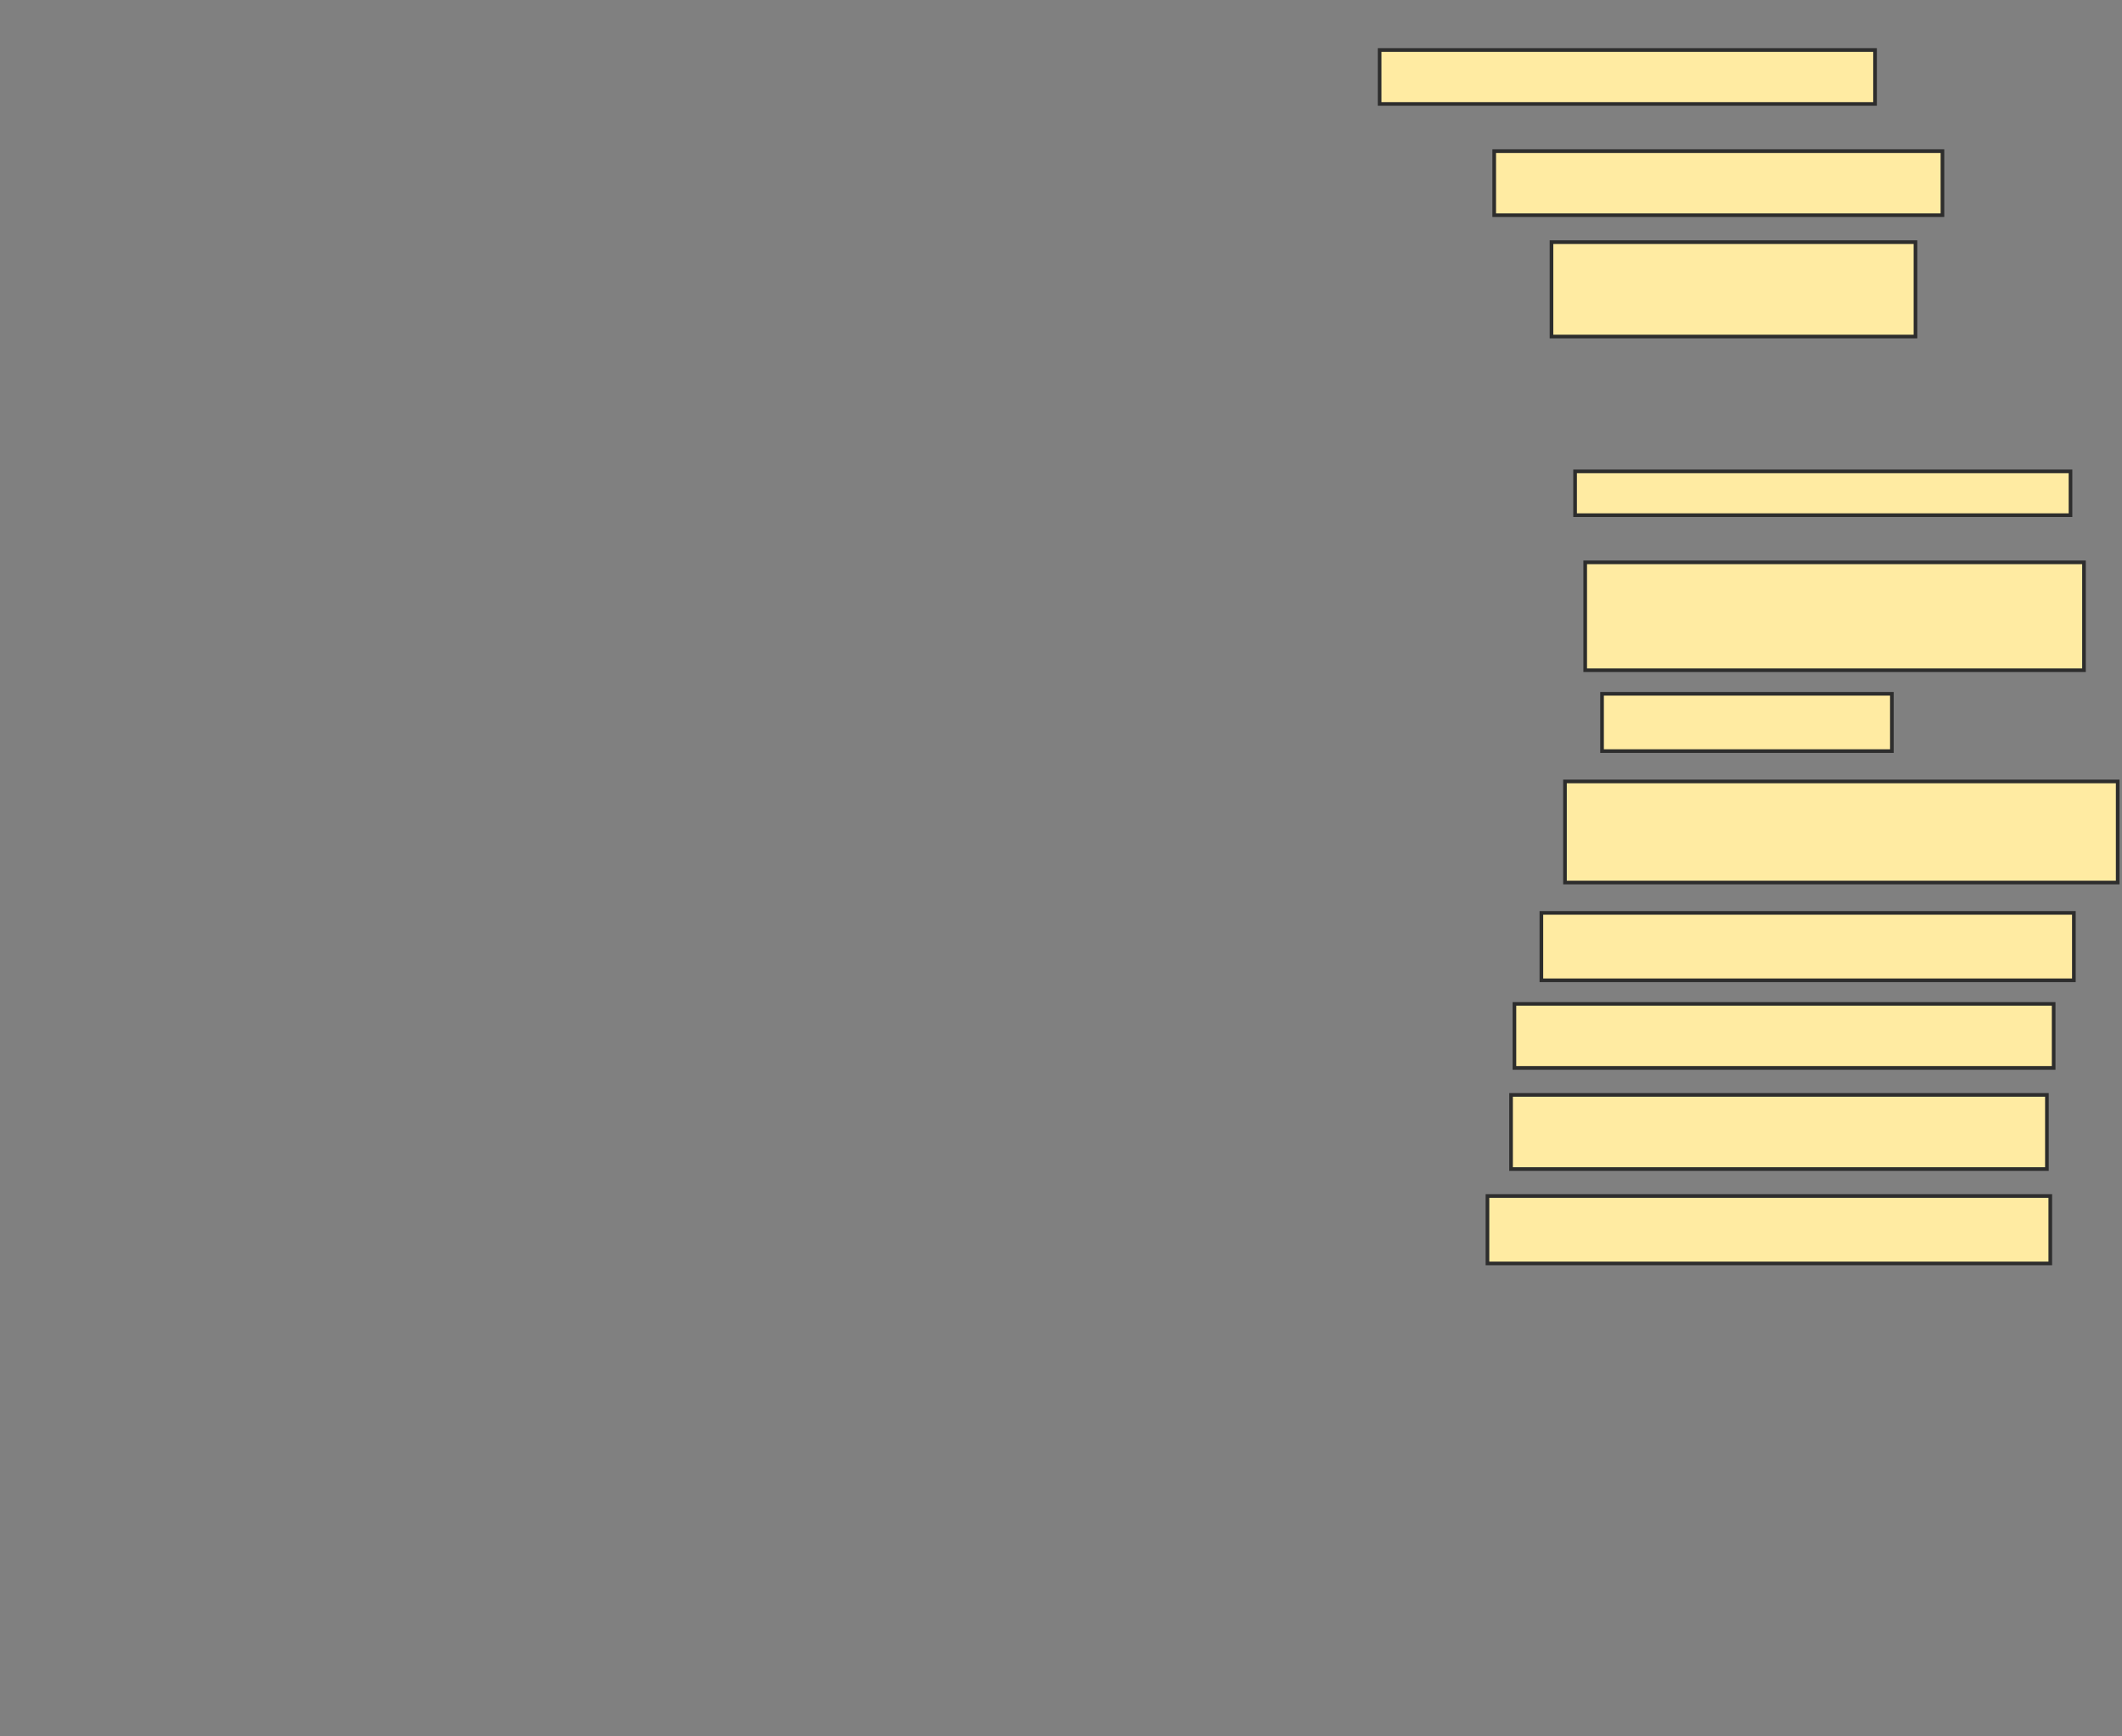 <svg xmlns="http://www.w3.org/2000/svg" width="583" height="477">
 <rect width="100%" height="100%" fill="#808080" stroke="none"/>
 <!-- Created with Image Occlusion Enhanced -->
 <g>
  <title>Labels</title>
 </g>
 <g>
  <title>Masks</title>
  <rect id="14ab369b986944b8aa5fd2c8dd7674ac-ao-1" height="14.815" width="136.111" y="13.741" x="379.037" stroke-linecap="null" stroke-linejoin="null" stroke-dasharray="null" stroke="#2D2D2D" fill="#FFEBA2"/>
  <rect id="14ab369b986944b8aa5fd2c8dd7674ac-ao-2" height="17.593" width="123.148" y="41.519" x="410.519" stroke-linecap="null" stroke-linejoin="null" stroke-dasharray="null" stroke="#2D2D2D" fill="#FFEBA2"/>
  <rect id="14ab369b986944b8aa5fd2c8dd7674ac-ao-3" height="25.926" width="100" y="66.519" x="426.259" stroke-linecap="null" stroke-linejoin="null" stroke-dasharray="null" stroke="#2D2D2D" fill="#FFEBA2"/>
  
  <rect id="14ab369b986944b8aa5fd2c8dd7674ac-ao-5" height="12.037" width="136.111" y="129.482" x="432.741" stroke-linecap="null" stroke-linejoin="null" stroke-dasharray="null" stroke="#2D2D2D" fill="#FFEBA2"/>
  <rect id="14ab369b986944b8aa5fd2c8dd7674ac-ao-6" height="29.63" width="137.037" y="154.482" x="435.519" stroke-linecap="null" stroke-linejoin="null" stroke-dasharray="null" stroke="#2D2D2D" fill="#FFEBA2"/>
  <rect id="14ab369b986944b8aa5fd2c8dd7674ac-ao-7" height="15.741" width="79.63" y="190.593" x="440.148" stroke-linecap="null" stroke-linejoin="null" stroke-dasharray="null" stroke="#2D2D2D" fill="#FFEBA2"/>
  <rect id="14ab369b986944b8aa5fd2c8dd7674ac-ao-8" height="27.778" width="151.852" y="214.667" x="429.963" stroke-linecap="null" stroke-linejoin="null" stroke-dasharray="null" stroke="#2D2D2D" fill="#FFEBA2"/>
  <rect id="14ab369b986944b8aa5fd2c8dd7674ac-ao-9" height="18.519" width="146.296" y="250.778" x="423.481" stroke-linecap="null" stroke-linejoin="null" stroke-dasharray="null" stroke="#2D2D2D" fill="#FFEBA2"/>
  <rect id="14ab369b986944b8aa5fd2c8dd7674ac-ao-10" height="17.593" width="148.148" y="275.778" x="416.074" stroke-linecap="null" stroke-linejoin="null" stroke-dasharray="null" stroke="#2D2D2D" fill="#FFEBA2"/>
  <rect id="14ab369b986944b8aa5fd2c8dd7674ac-ao-11" height="20.37" width="147.222" y="300.778" x="415.148" stroke-linecap="null" stroke-linejoin="null" stroke-dasharray="null" stroke="#2D2D2D" fill="#FFEBA2"/>
  <rect id="14ab369b986944b8aa5fd2c8dd7674ac-ao-12" height="18.519" width="154.63" y="328.556" x="408.667" stroke-linecap="null" stroke-linejoin="null" stroke-dasharray="null" stroke="#2D2D2D" fill="#FFEBA2"/>
 </g>
</svg>